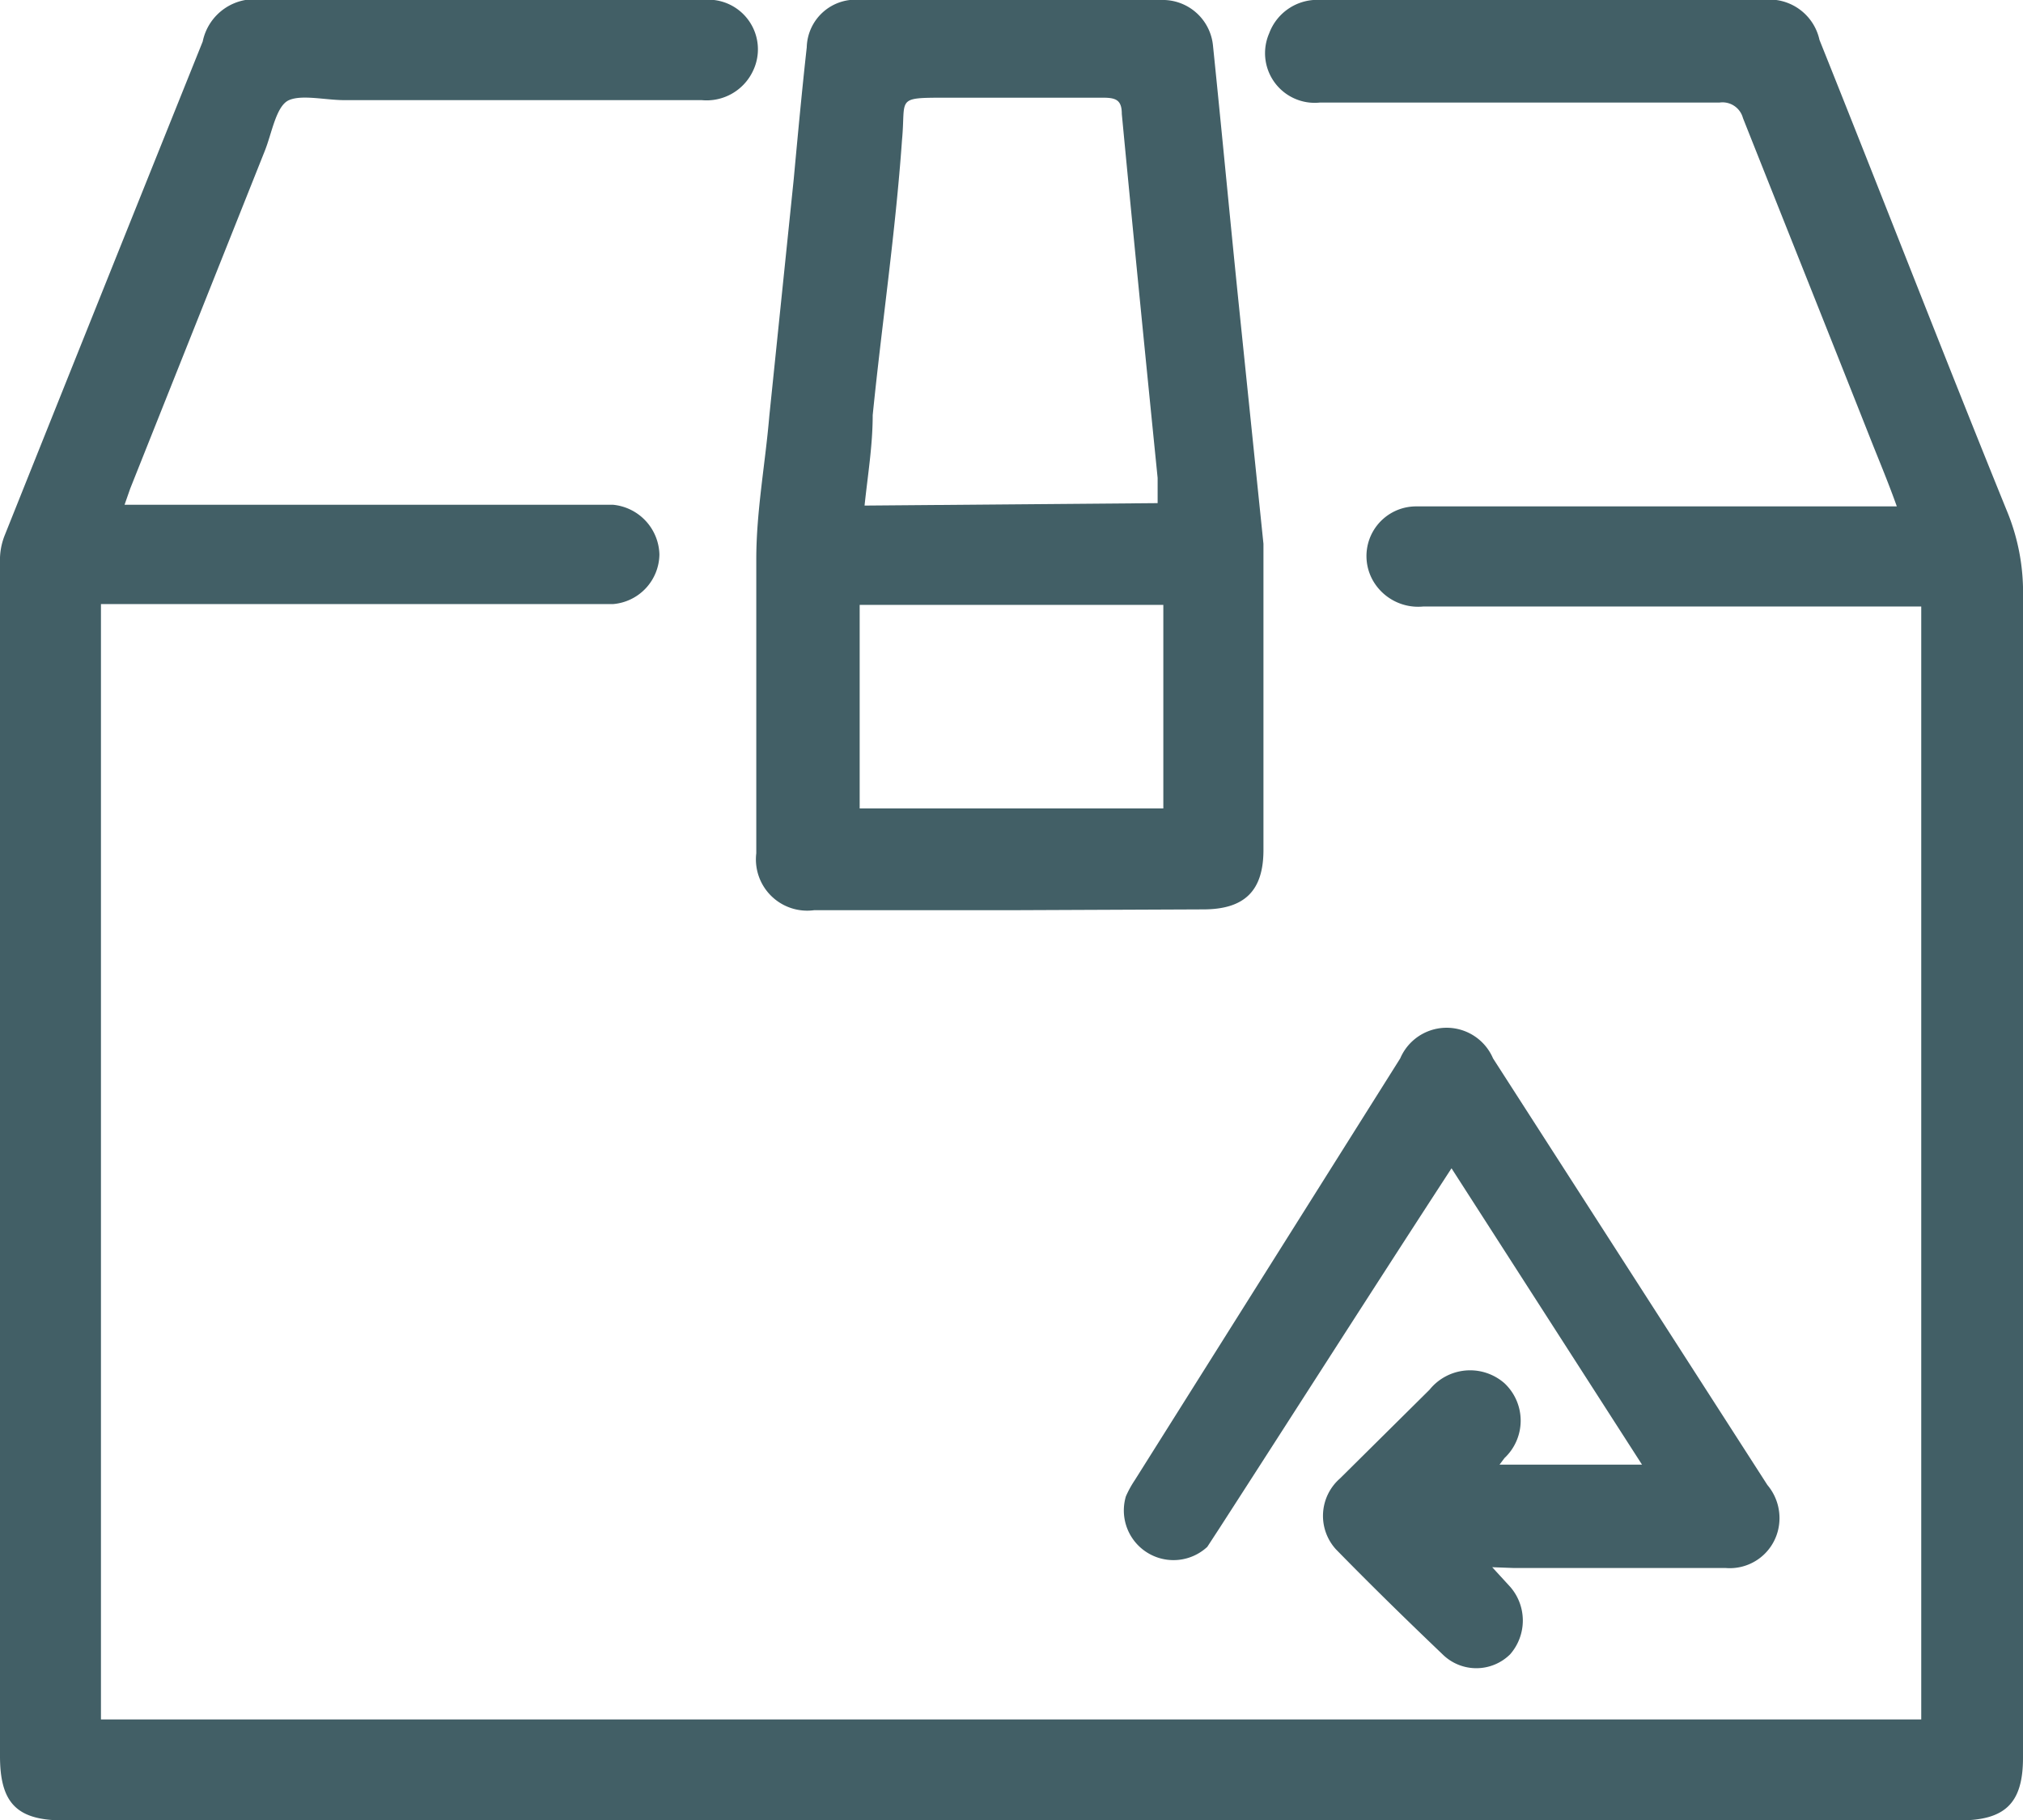 <svg xmlns="http://www.w3.org/2000/svg" viewBox="0 0 24.85 22.36"><defs><style>.cls-1{fill:#425f66;}</style></defs><g id="Capa_2" data-name="Capa 2"><g id="NadaHero_Imagen" data-name="NadaHero Imagen"><g id="Dk0aEV.tif"><path class="cls-1" d="M23.6,7.45H17.48a.64.64,0,0,1-.61-.31.61.61,0,0,1,.52-.92H23.3c-.1-.28-.2-.52-.3-.77-.53-1.34-1.07-2.69-1.59-4a.26.26,0,0,0-.29-.19H16.21a.61.61,0,0,1-.62-.85A.63.63,0,0,1,16.23,0h5.42a.63.63,0,0,1,.7.49c.77,1.92,1.52,3.86,2.3,5.78a2.61,2.61,0,0,1,.2,1.07V21.59c0,.56-.22.77-.78.77H.78c-.57,0-.78-.21-.78-.79V6.91a.82.82,0,0,1,.06-.34q1.2-3,2.43-6.06A.65.65,0,0,1,3.24,0H8.63a.61.61,0,0,1,.62.87.63.63,0,0,1-.63.36H4.23c-.23,0-.52-.07-.68,0s-.21.41-.3.63L1.6,6l-.07.2h6a.63.63,0,0,1,.57.61.62.62,0,0,1-.57.61H1.24V21.12H23.6Z"/><path class="cls-1" d="M12.42,11.18H10a.63.63,0,0,1-.71-.7c0-1.21,0-2.41,0-3.61,0-.59.11-1.17.16-1.76l.3-2.91c.05-.54.1-1.08.16-1.62A.6.6,0,0,1,10.58,0h3.68a.62.62,0,0,1,.64.56c.11,1.07.21,2.14.32,3.21l.3,2.91v3.76c0,.5-.23.73-.74.73Zm1.8-5c0-.12,0-.21,0-.31-.15-1.49-.3-3-.44-4.47,0-.17-.07-.2-.23-.2-.64,0-1.28,0-1.92,0s-.5,0-.55.52C11,2.86,10.83,4,10.72,5.1c0,.37-.06.73-.1,1.11Zm.07,1.25H10.56V9.93h3.73Z"/><path class="cls-1" d="M18.33,19.25l.22.24a.63.63,0,0,1,0,.83.59.59,0,0,1-.83,0c-.44-.42-.88-.85-1.31-1.29a.61.61,0,0,1,.05-.87l1.1-1.09a.64.64,0,0,1,.92-.08.63.63,0,0,1,0,.92l-.06.08h1.75l-2.34-3.64-.13.2c-.91,1.4-1.81,2.81-2.72,4.22l-.15.23a.61.61,0,0,1-1-.62,1.28,1.28,0,0,1,.11-.2L17.2,13a.62.62,0,0,1,1.14,0l3.37,5.24a.63.63,0,0,1,.13.56.61.61,0,0,1-.64.46c-.87,0-1.74,0-2.6,0Z"/></g></g></g></svg>